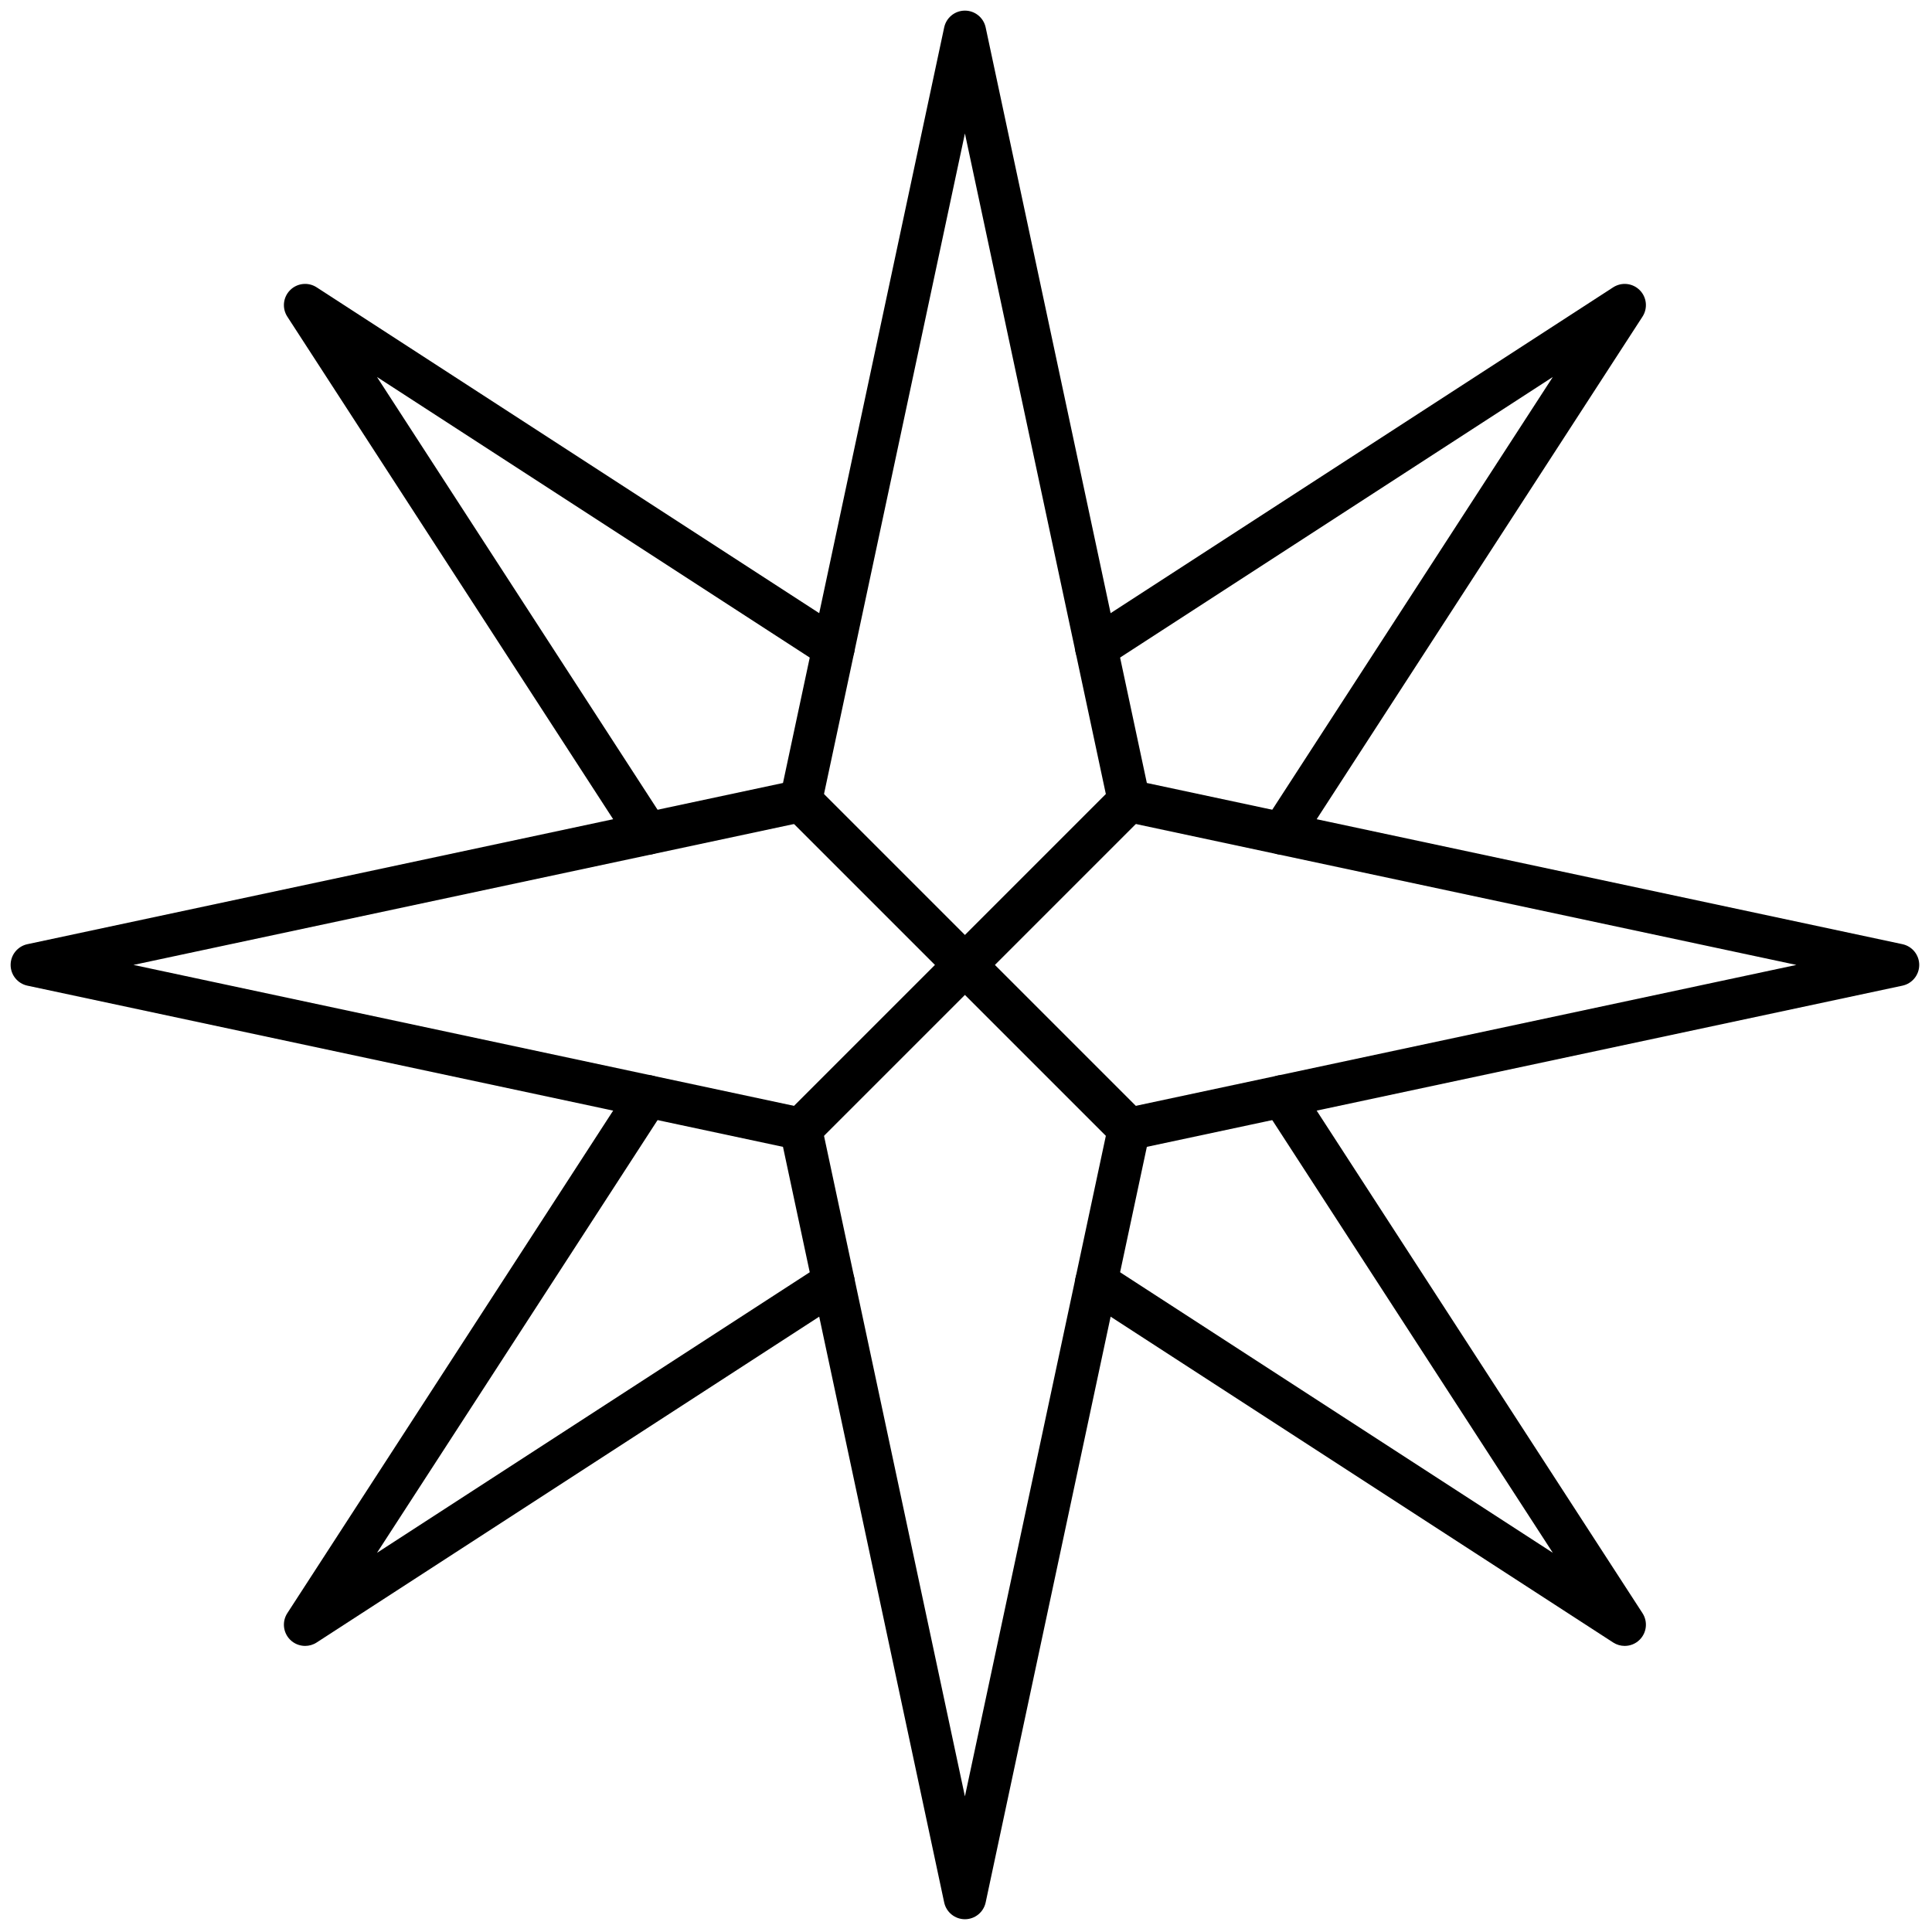 <svg xmlns="http://www.w3.org/2000/svg" xmlns:xlink="http://www.w3.org/1999/xlink" version="1.1" width="256" height="256" viewBox="0 0 256 256" xml:space="preserve">

<defs>
</defs>
<g style="stroke: line; stroke-width: 0; stroke-dasharray: none; stroke-linecap: butt; stroke-linejoin: miter; stroke-miterlimit: 10; fill: none; fill-rule: nonzero; opacity: 1;" transform="translate(1.407 1.407) scale(2.81 2.81)" >
	<path d="M 45 90 c -0.472 0 -0.879 -0.33 -0.978 -0.791 l -7.601 -35.63 L 0.792 45.978 C 0.33 45.879 0 45.472 0 45 s 0.33 -0.879 0.792 -0.978 l 35.629 -7.601 l 7.601 -35.629 C 44.121 0.33 44.528 0 45 0 s 0.879 0.33 0.978 0.792 l 7.601 35.629 l 35.63 7.601 C 89.67 44.121 90 44.528 90 45 s -0.33 0.879 -0.791 0.978 l -35.63 7.601 l -7.601 35.63 C 45.879 89.67 45.472 90 45 90 z M 5.793 45 l 31.679 6.759 c 0.386 0.082 0.687 0.383 0.77 0.769 L 45 84.207 l 6.759 -31.68 c 0.082 -0.386 0.383 -0.687 0.769 -0.769 L 84.207 45 l -31.68 -6.758 c -0.386 -0.083 -0.687 -0.384 -0.769 -0.77 L 45 5.793 l -6.758 31.679 c -0.083 0.386 -0.384 0.687 -0.77 0.77 L 5.793 45 z" style="stroke: none; stroke-width: 1; stroke-dasharray: none; stroke-linecap: butt; stroke-linejoin: miter; stroke-miterlimit: 10; fill: #000000; fill-rule: nonzero; opacity: 1;" transform=" matrix(1 0 0 1 0 0) " stroke-linecap="round" />
	<path d="M 59.956 39.804 c -0.187 0 -0.375 -0.052 -0.543 -0.161 c -0.464 -0.3 -0.596 -0.919 -0.295 -1.383 l 13.604 -20.984 L 51.739 30.881 c -0.463 0.301 -1.082 0.169 -1.383 -0.295 c -0.301 -0.463 -0.169 -1.083 0.295 -1.383 l 24.917 -16.155 c 0.396 -0.256 0.916 -0.203 1.251 0.132 c 0.334 0.333 0.389 0.855 0.132 1.251 L 60.796 39.348 C 60.604 39.644 60.283 39.804 59.956 39.804 z" style="stroke: none; stroke-width: 1; stroke-dasharray: none; stroke-linecap: butt; stroke-linejoin: miter; stroke-miterlimit: 10; fill: #000000; fill-rule: nonzero; opacity: 1;" transform=" matrix(1 0 0 1 0 0) " stroke-linecap="round" />
	<path d="M 76.112 77.112 c -0.188 0 -0.377 -0.053 -0.544 -0.161 L 50.651 60.796 c -0.464 -0.3 -0.596 -0.92 -0.295 -1.383 s 0.92 -0.596 1.383 -0.295 l 20.983 13.604 L 59.118 51.739 c -0.301 -0.463 -0.169 -1.083 0.295 -1.383 c 0.463 -0.301 1.082 -0.17 1.383 0.295 l 16.155 24.917 c 0.257 0.396 0.202 0.917 -0.132 1.251 C 76.626 77.013 76.37 77.112 76.112 77.112 z" style="stroke: none; stroke-width: 1; stroke-dasharray: none; stroke-linecap: butt; stroke-linejoin: miter; stroke-miterlimit: 10; fill: #000000; fill-rule: nonzero; opacity: 1;" transform=" matrix(1 0 0 1 0 0) " stroke-linecap="round" />
	<path d="M 13.888 77.112 c -0.258 0 -0.515 -0.1 -0.708 -0.293 c -0.334 -0.334 -0.389 -0.855 -0.132 -1.251 l 16.155 -24.917 c 0.3 -0.464 0.918 -0.597 1.383 -0.295 c 0.463 0.3 0.596 0.92 0.295 1.383 L 17.276 72.723 L 38.26 59.118 c 0.463 -0.303 1.082 -0.17 1.383 0.295 c 0.301 0.463 0.168 1.083 -0.295 1.383 L 14.431 76.951 C 14.265 77.06 14.075 77.112 13.888 77.112 z" style="stroke: none; stroke-width: 1; stroke-dasharray: none; stroke-linecap: butt; stroke-linejoin: miter; stroke-miterlimit: 10; fill: #000000; fill-rule: nonzero; opacity: 1;" transform=" matrix(1 0 0 1 0 0) " stroke-linecap="round" />
	<path d="M 30.043 39.804 c -0.328 0 -0.648 -0.161 -0.84 -0.456 L 13.048 14.431 c -0.257 -0.396 -0.202 -0.917 0.132 -1.251 c 0.333 -0.334 0.856 -0.389 1.251 -0.132 l 24.917 16.155 c 0.463 0.3 0.596 0.919 0.295 1.383 c -0.301 0.463 -0.92 0.595 -1.383 0.295 L 17.276 17.276 L 30.881 38.26 c 0.301 0.463 0.168 1.083 -0.295 1.383 C 30.418 39.752 30.23 39.804 30.043 39.804 z" style="stroke: none; stroke-width: 1; stroke-dasharray: none; stroke-linecap: butt; stroke-linejoin: miter; stroke-miterlimit: 10; fill: #000000; fill-rule: nonzero; opacity: 1;" transform=" matrix(1 0 0 1 0 0) " stroke-linecap="round" />
	<path d="M 52.736 53.736 c -0.256 0 -0.512 -0.098 -0.707 -0.293 L 36.557 37.971 c -0.391 -0.391 -0.391 -1.023 0 -1.414 s 1.023 -0.391 1.414 0 l 15.473 15.473 c 0.391 0.391 0.391 1.023 0 1.414 C 53.248 53.639 52.992 53.736 52.736 53.736 z" style="stroke: none; stroke-width: 1; stroke-dasharray: none; stroke-linecap: butt; stroke-linejoin: miter; stroke-miterlimit: 10; fill: #000000; fill-rule: nonzero; opacity: 1;" transform=" matrix(1 0 0 1 0 0) " stroke-linecap="round" />
	<path d="M 37.264 53.736 c -0.256 0 -0.512 -0.098 -0.707 -0.293 c -0.391 -0.391 -0.391 -1.023 0 -1.414 l 15.473 -15.473 c 0.391 -0.391 1.023 -0.391 1.414 0 s 0.391 1.023 0 1.414 L 37.971 53.443 C 37.775 53.639 37.52 53.736 37.264 53.736 z" style="stroke: none; stroke-width: 1; stroke-dasharray: none; stroke-linecap: butt; stroke-linejoin: miter; stroke-miterlimit: 10; fill: #000000; fill-rule: nonzero; opacity: 1;" transform=" matrix(1 0 0 1 0 0) " stroke-linecap="round" />
</g>
</svg>